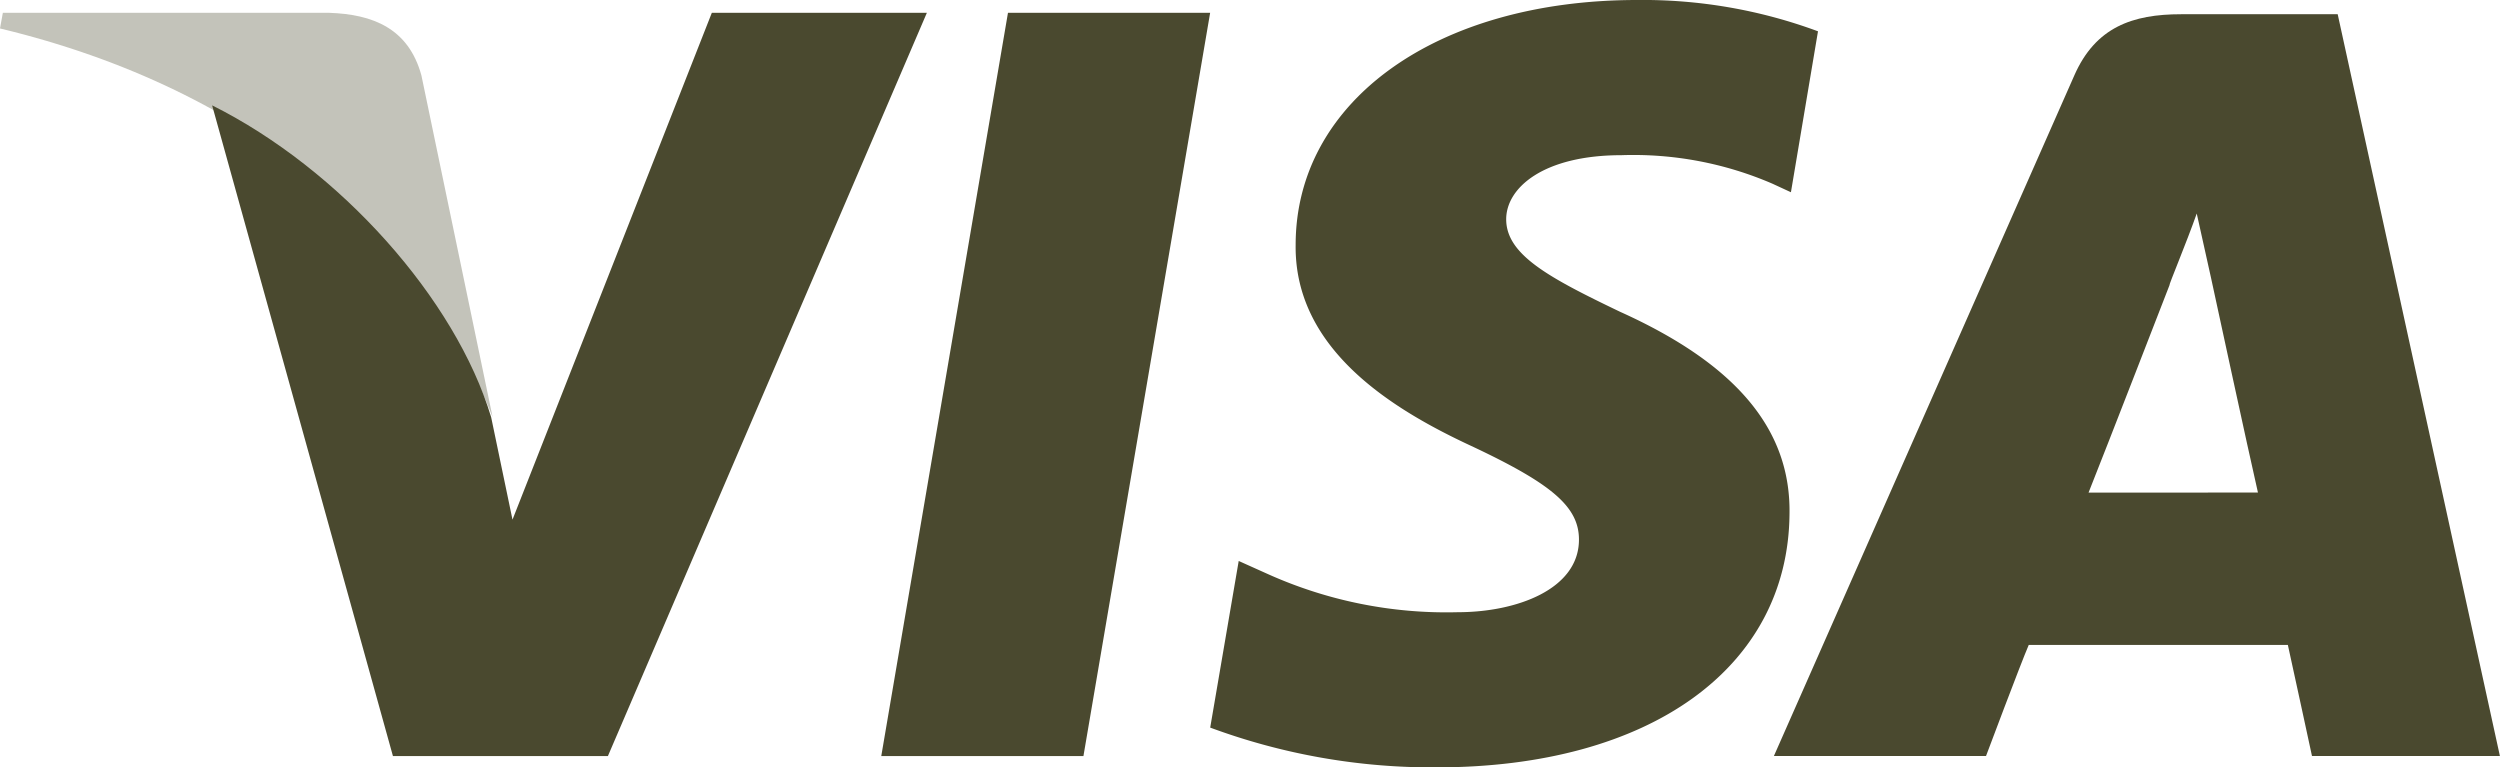 <svg id="Group_323" data-name="Group 323" xmlns="http://www.w3.org/2000/svg" width="114.026" height="35" viewBox="0 0 114.026 35">
  <path id="Path_229" data-name="Path 229" d="M61.9,34.8,67.679.9H76.9L71.121,34.8Z" transform="translate(-21.705 -0.316)" fill="#4a492f"/>
  <path id="Path_230" data-name="Path 230" d="M112.727,1.429A22.993,22.993,0,0,0,104.481,0C95.325,0,88.9,4.61,88.9,11.169c-.065,4.87,4.61,7.6,8.117,9.221,3.571,1.688,4.805,2.727,4.805,4.221,0,2.273-2.857,3.312-5.519,3.312a19.862,19.862,0,0,1-8.7-1.753l-1.3-.584-1.3,7.6A29.179,29.179,0,0,0,95.325,35c9.74,0,16.039-4.545,16.1-11.558.065-3.831-2.4-6.818-7.727-9.221-3.247-1.558-5.195-2.6-5.195-4.221,0-1.429,1.688-2.922,5.26-2.922a15.991,15.991,0,0,1,6.883,1.3l.844.39,1.234-7.338" transform="translate(-29.805)" fill="#4a492f"/>
  <path id="Path_231" data-name="Path 231" d="M150.314,1h-7.143c-2.208,0-3.9.584-4.87,2.792L124.6,34.831h9.675s1.558-4.156,1.948-5.065h11.818c.26,1.169,1.1,5.065,1.1,5.065h8.571L150.314,1M138.951,22.818c.779-1.948,3.7-9.481,3.7-9.481-.065.065.779-1.948,1.234-3.247l.649,2.922s1.753,8.117,2.143,9.805Z" transform="translate(-43.691 -0.351)" fill="#4a492f"/>
  <path id="Path_232" data-name="Path 232" d="M37.692.9,28.6,24.017l-.974-4.675C26,13.952,20.744,8.043,14.9,5.121L23.147,34.8h9.805L47.5.9H37.692" transform="translate(-5.225 -0.316)" fill="#4a492f"/>
  <path id="Path_233" data-name="Path 233" d="M15,.9H.13L0,1.614c11.623,2.792,19.286,9.61,22.468,17.727L19.221,3.757C18.636,1.614,17.013.965,15,.9" transform="translate(0 -0.316)" fill="rgba(74,73,47,0.33)"/>
</svg>
